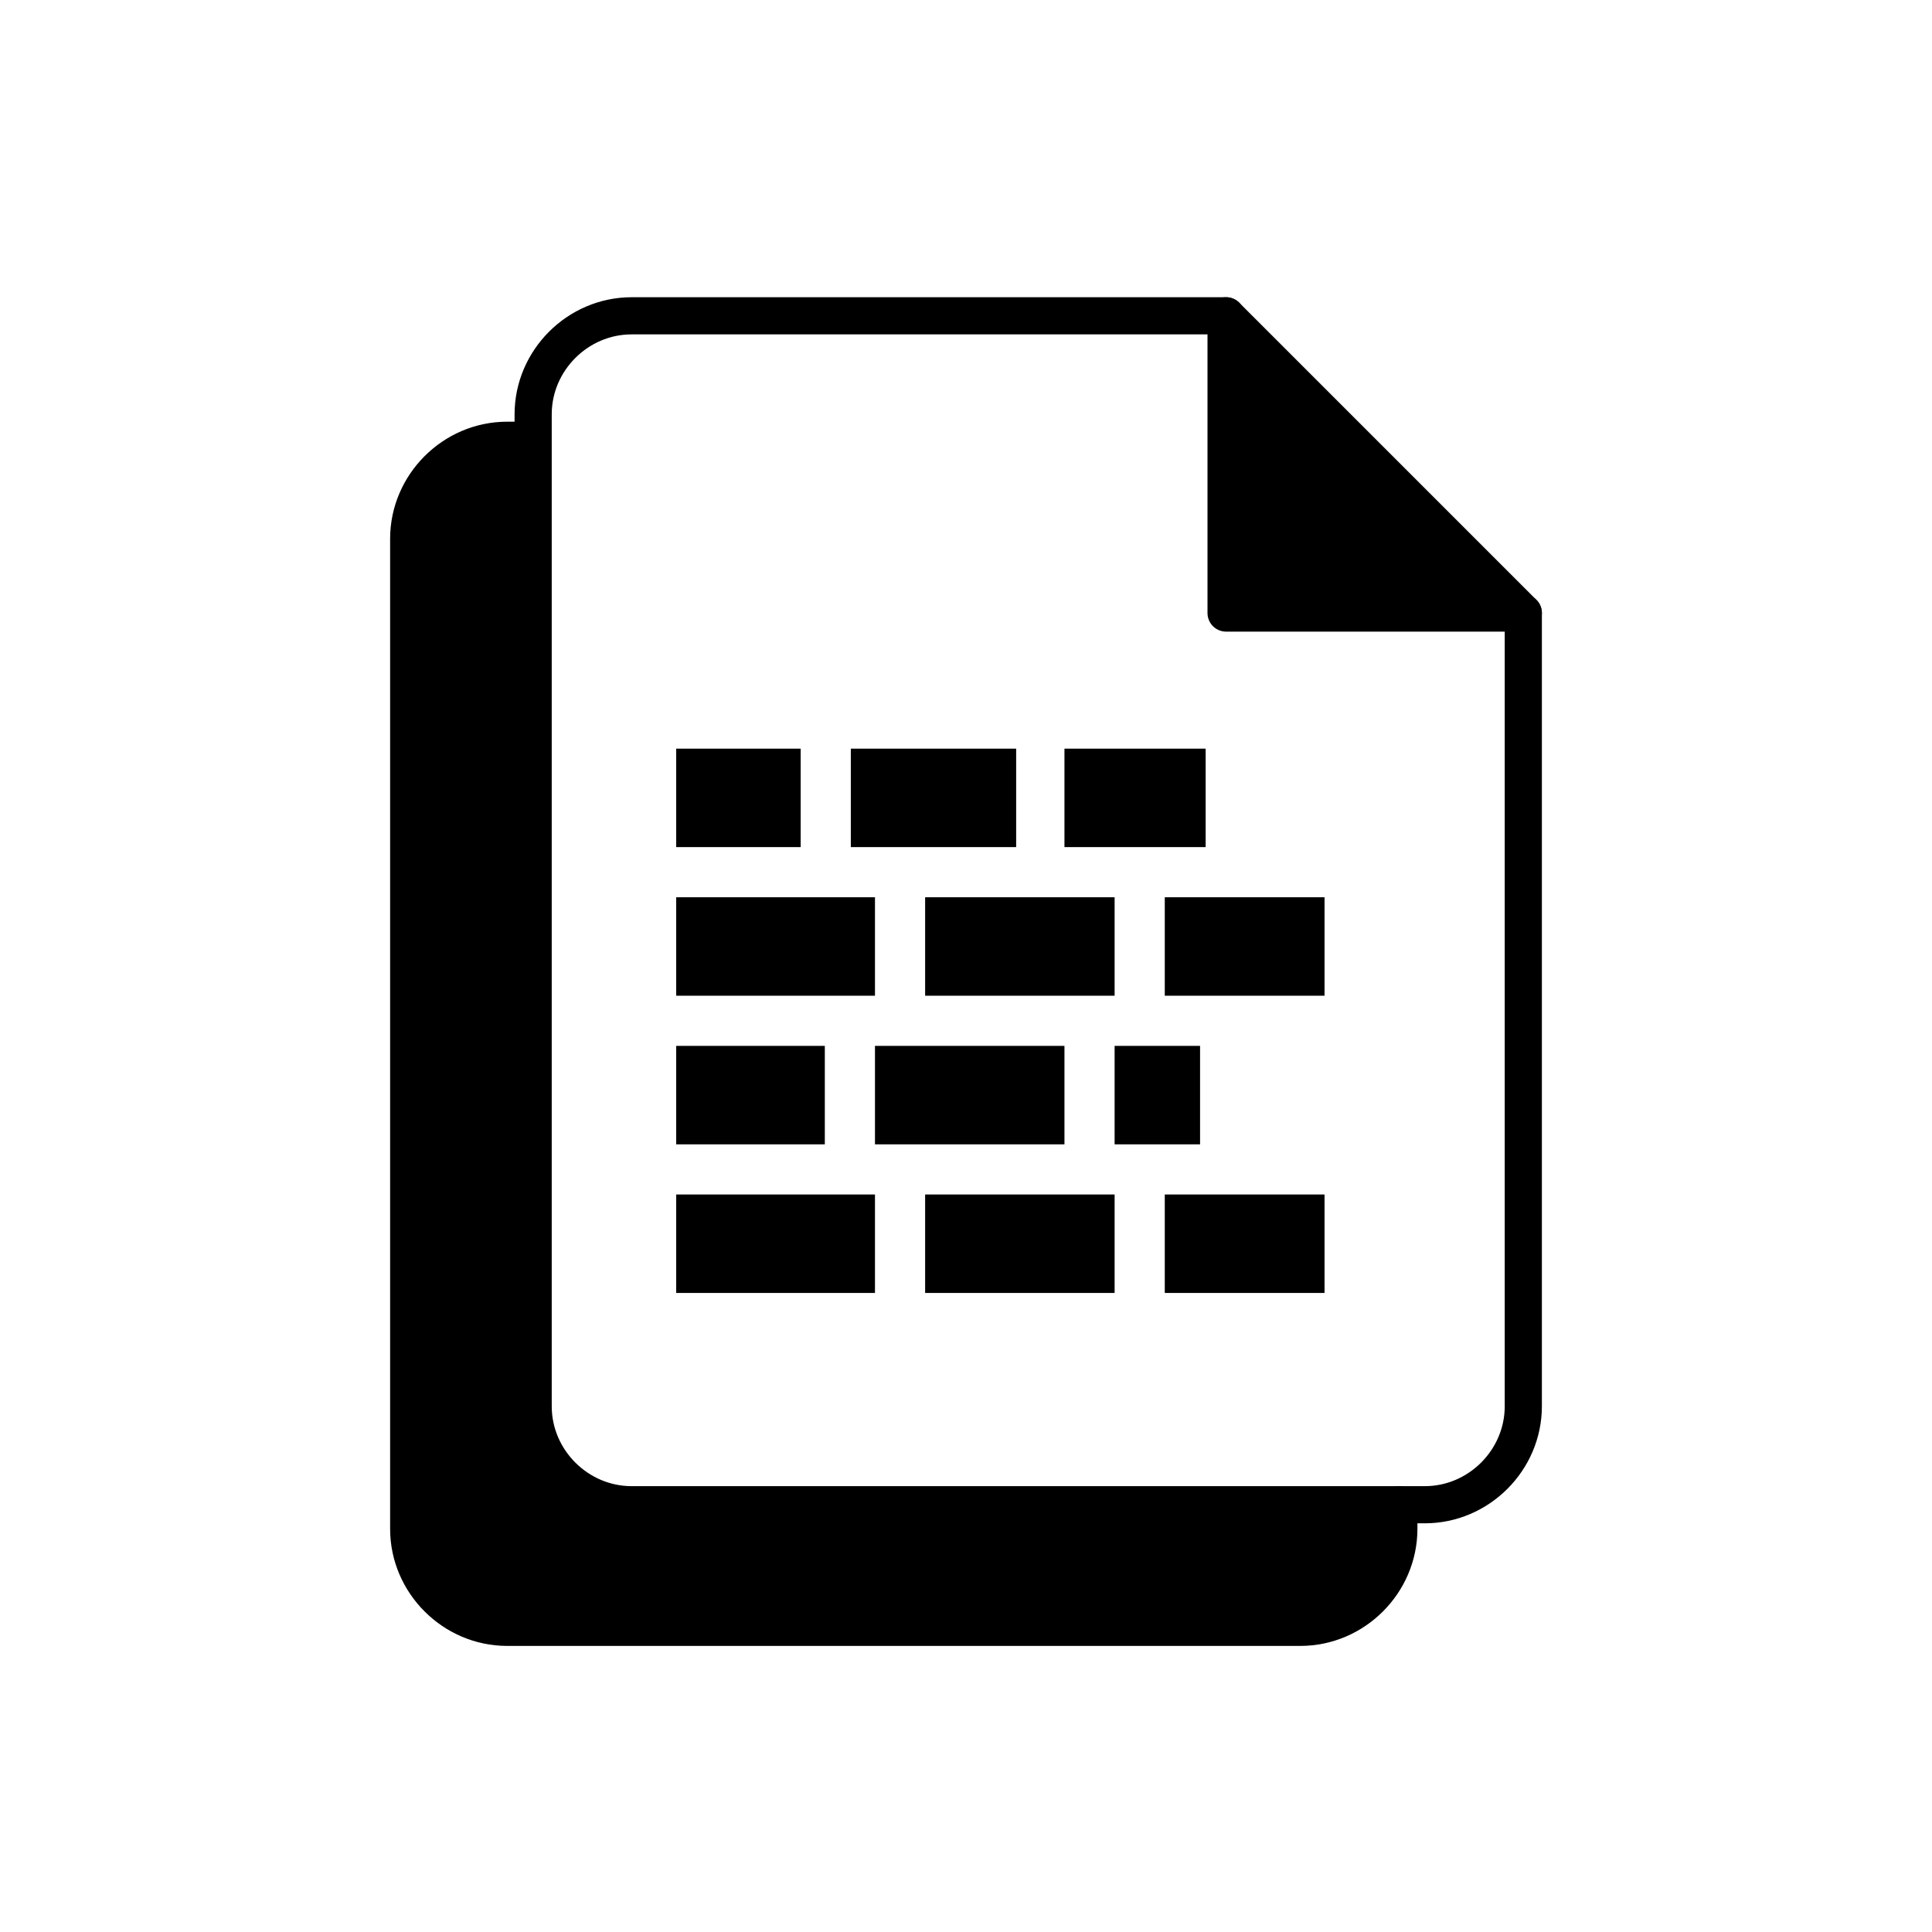 <svg width="104" height="104" viewBox="0 0 104 104" fill="none" xmlns="http://www.w3.org/2000/svg">
<path d="M75.3 81V82.3C75.3 85.2 72.9 87.6 70 87.6H27.3C24.4 87.6 22 85.2 22 82.3V29C22 26.1 24.4 23.7 27.3 23.7H28.6V75.7C28.6 78.6 31 81 33.9 81H75.3Z" fill="black"/>
<path d="M82 33H66V17L82 33Z" fill="black"/>
<path d="M71.3 64.3H62.7V69.6H71.3V64.3Z" fill="black"/>
<path d="M71.3 48.3H62.7V53.6H71.3V48.3Z" fill="black"/>
<path d="M64.6 56.3H60V61.6H64.6V56.3Z" fill="black"/>
<path d="M64.9 40.3H57.3V45.6H64.9V40.3Z" fill="black"/>
<path d="M60 64.3H49.8V69.6H60V64.3Z" fill="black"/>
<path d="M60 48.3H49.8V53.6H60V48.3Z" fill="black"/>
<path d="M57.3 56.3H47.1V61.6H57.3V56.3Z" fill="black"/>
<path d="M54.7 40.3H45.8V45.6H54.7V40.3Z" fill="black"/>
<path d="M47.1 64.3H36.4V69.6H47.1V64.3Z" fill="black"/>
<path d="M47.1 48.3H36.4V53.6H47.1V48.3Z" fill="black"/>
<path d="M44.4 56.3H36.4V61.6H44.4V56.3Z" fill="black"/>
<path d="M43.1 40.3H36.4V45.6H43.1V40.3Z" fill="black"/>
<path d="M75.3 81V82.3C75.3 85.2 72.9 87.6 70 87.6H27.3C24.4 87.6 22 85.2 22 82.3V29C22 26.1 24.4 23.7 27.3 23.7H28.6" stroke="black" stroke-width="2" stroke-miterlimit="10" stroke-linecap="round" stroke-linejoin="round"/>
<path d="M82 33V75.7C82 78.6 79.6 81 76.7 81H75.4H34C31.1 81 28.7 78.6 28.7 75.7V23.7V22.3C28.7 19.4 31.1 17 34 17H66" stroke="black" stroke-width="2" stroke-miterlimit="10" stroke-linecap="round" stroke-linejoin="round"/>
<path d="M66 17V33H82L66 17Z" stroke="black" stroke-width="2" stroke-miterlimit="10" stroke-linecap="round" stroke-linejoin="round"/>
</svg>
